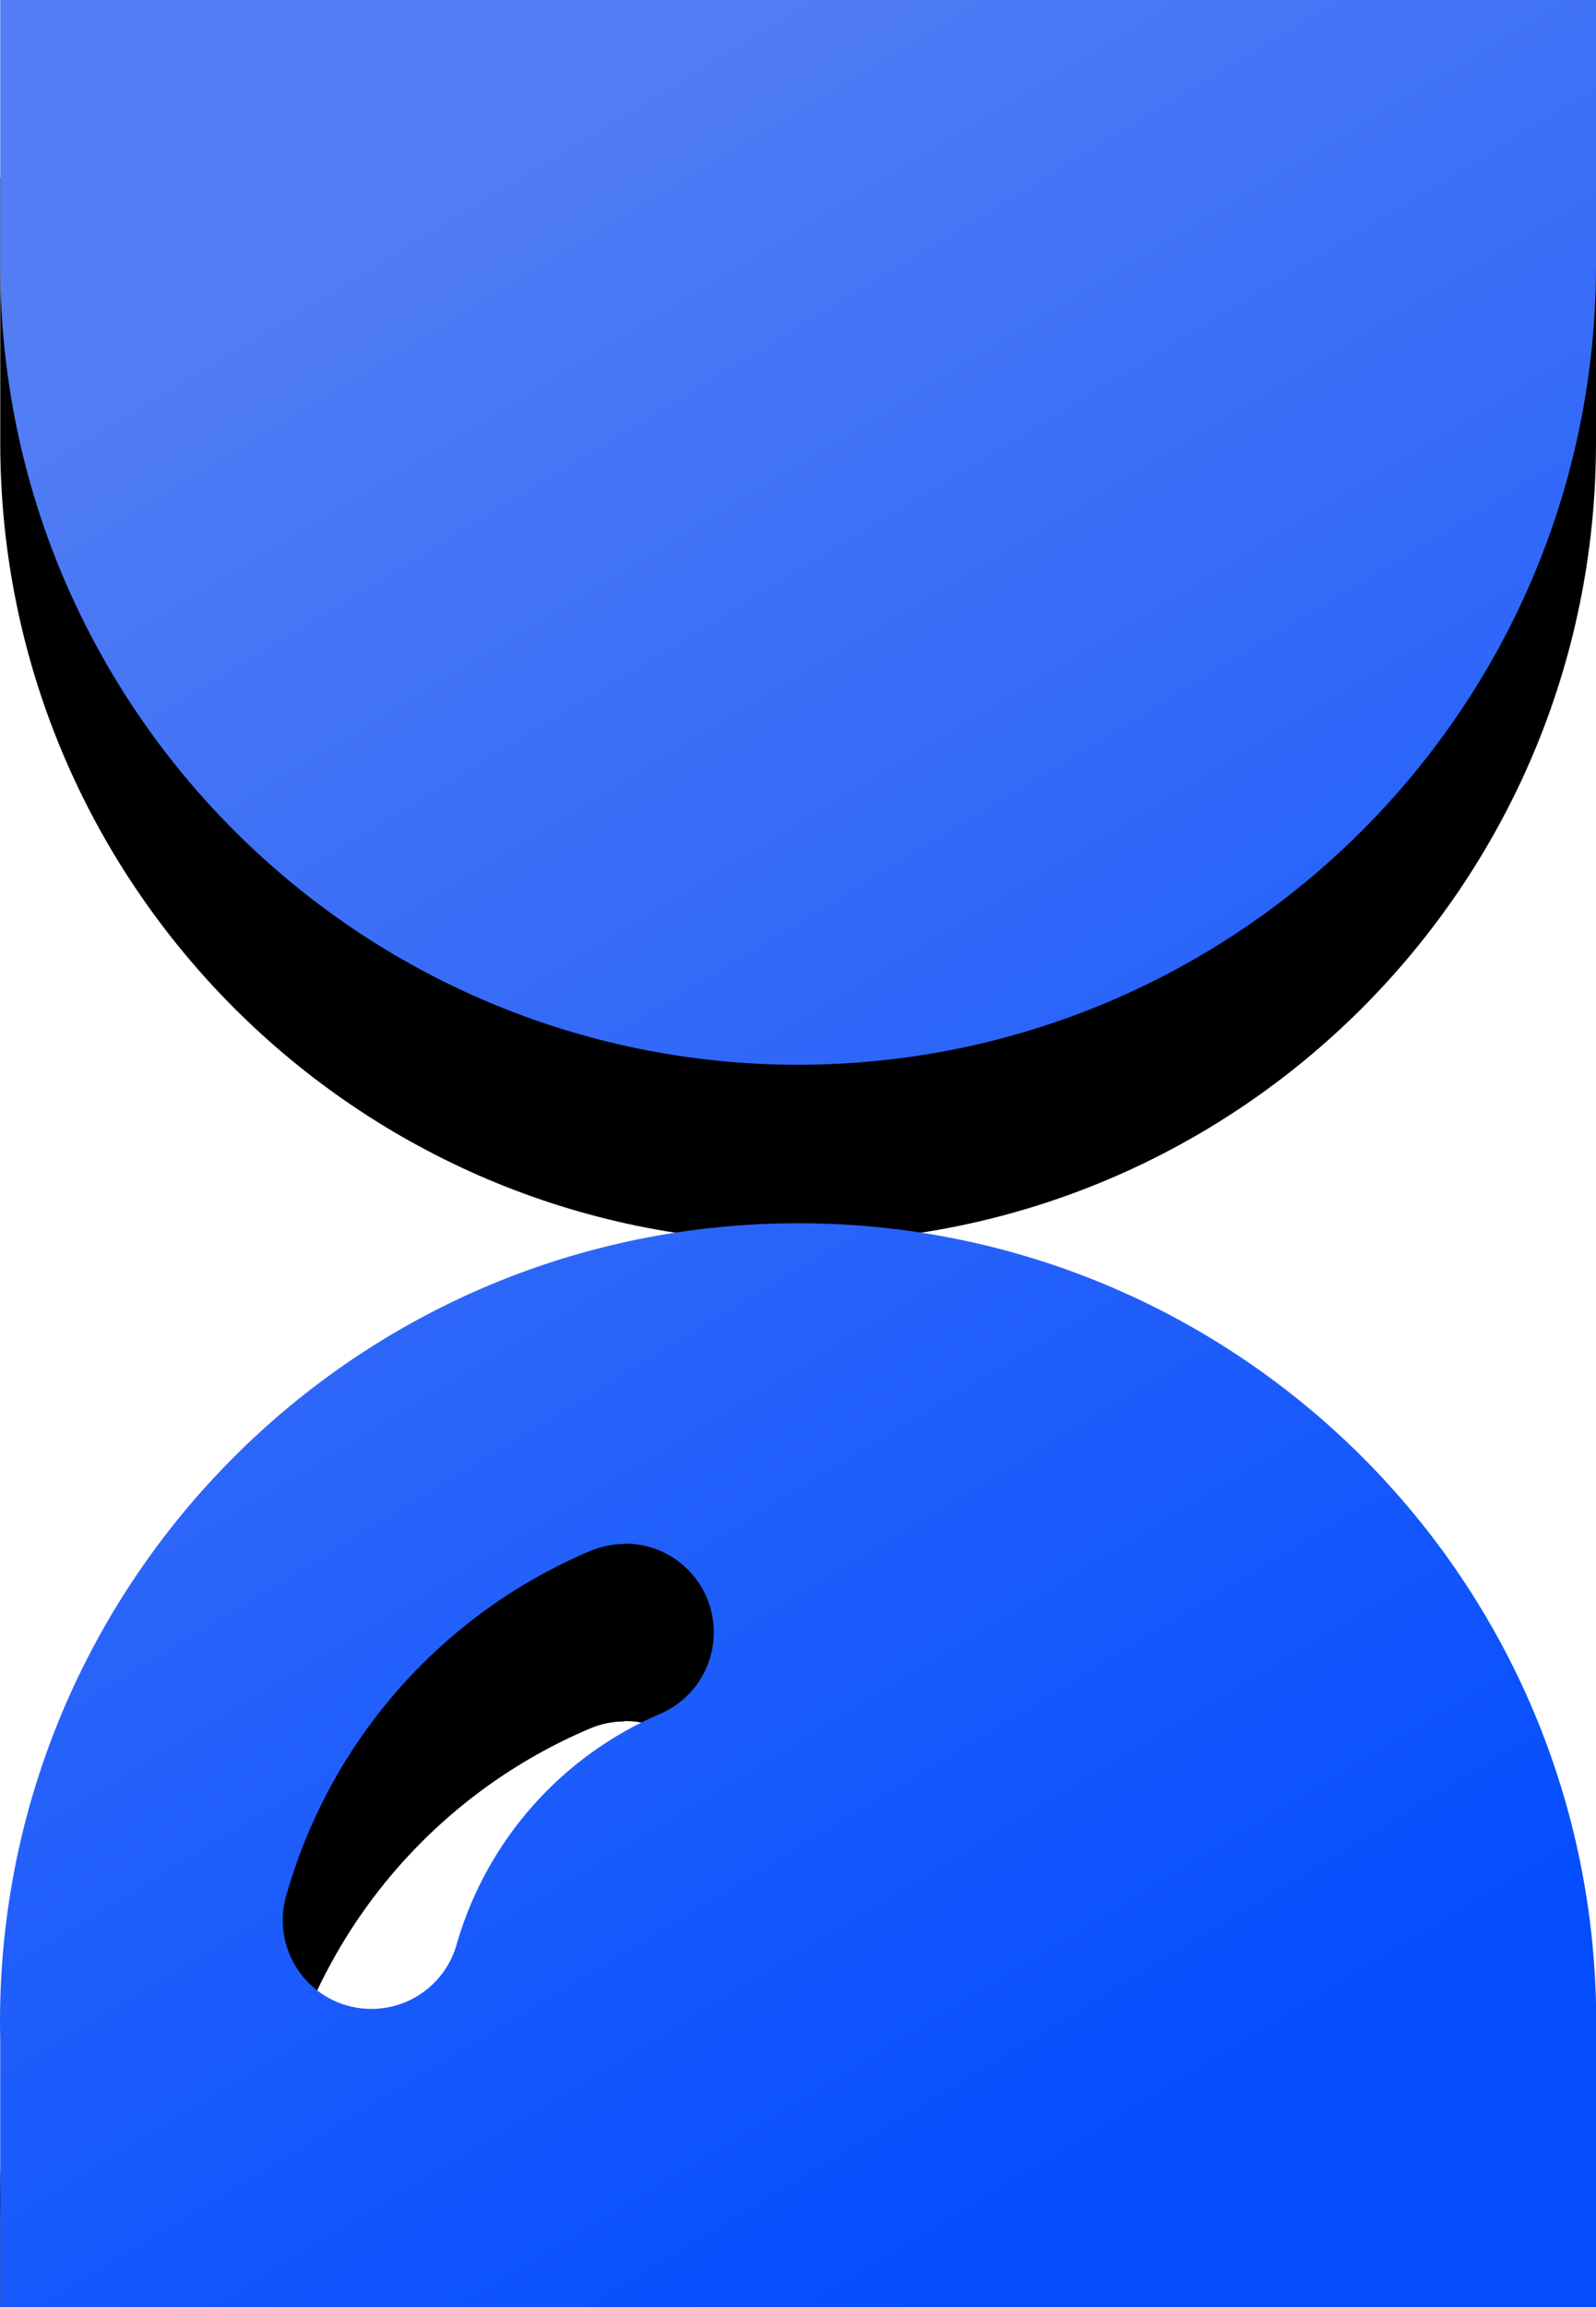 <?xml version="1.0" encoding="UTF-8"?>
<svg width="54px" height="78px" viewBox="0 0 54 78" version="1.1" xmlns="http://www.w3.org/2000/svg" xmlns:xlink="http://www.w3.org/1999/xlink">
    <!-- Generator: Sketch 59.1 (86144) - https://sketch.com -->
    <title>倒计时</title>
    <desc>Created with Sketch.</desc>
    <defs>
        <linearGradient x1="32.555%" y1="4.964%" x2="70.045%" y2="94.622%" id="linearGradient-1">
            <stop stop-color="#527DF4" offset="0.008%"></stop>
            <stop stop-color="#044DFF" offset="100%"></stop>
        </linearGradient>
        <path d="M54,78 L0.008,78 L0.008,69 C-0.344,54.088 11.458,41.715 26.368,41.364 C41.277,41.013 53.649,52.816 54,67.728 L54,78 L54,78 Z M21.131,52.2 C20.729,52.201 20.331,52.282 19.961,52.44 C14.98,54.549 11.215,58.793 9.714,63.99 C9.375,65.032 9.63,66.176 10.38,66.974 C11.13,67.773 12.256,68.099 13.316,67.825 C14.377,67.551 15.204,66.72 15.473,65.658 C16.495,62.201 19.001,59.378 22.312,57.954 C23.636,57.398 24.381,55.982 24.088,54.576 C23.796,53.171 22.548,52.169 21.113,52.188 L21.131,52.2 Z M27.004,36 C12.101,35.983 0.024,23.905 0.008,9 L0.008,0 L54,0 L54,9 C53.983,23.905 41.907,35.983 27.004,36 Z" id="path-2"></path>
        <filter x="-283.3%" y="-188.5%" width="666.7%" height="492.3%" filterUnits="objectBoundingBox" id="filter-3">
            <feOffset dx="0" dy="6" in="SourceAlpha" result="shadowOffsetOuter1"></feOffset>
            <feGaussianBlur stdDeviation="50" in="shadowOffsetOuter1" result="shadowBlurOuter1"></feGaussianBlur>
            <feColorMatrix values="0 0 0 0 0.486   0 0 0 0 0.475   0 0 0 0 0.961  0 0 0 0.3 0" type="matrix" in="shadowBlurOuter1"></feColorMatrix>
        </filter>
    </defs>
    <g id="页面-1" stroke="none" stroke-width="1" fill="none" fill-rule="evenodd">
        <g id="1备份" transform="translate(-299, -834)">
            <g id="彩色" transform="translate(121, 831)">
                <g id="倒计时" transform="translate(178, 3)">
                    <g id="形状">
                        <use fill="black" fill-opacity="1" filter="url(#filter-3)" xlink:href="#path-2"></use>
                        <use fill="url(#linearGradient-1)" fill-rule="evenodd" xlink:href="#path-2"></use>
                    </g>
                </g>
            </g>
        </g>
    </g>
</svg>
